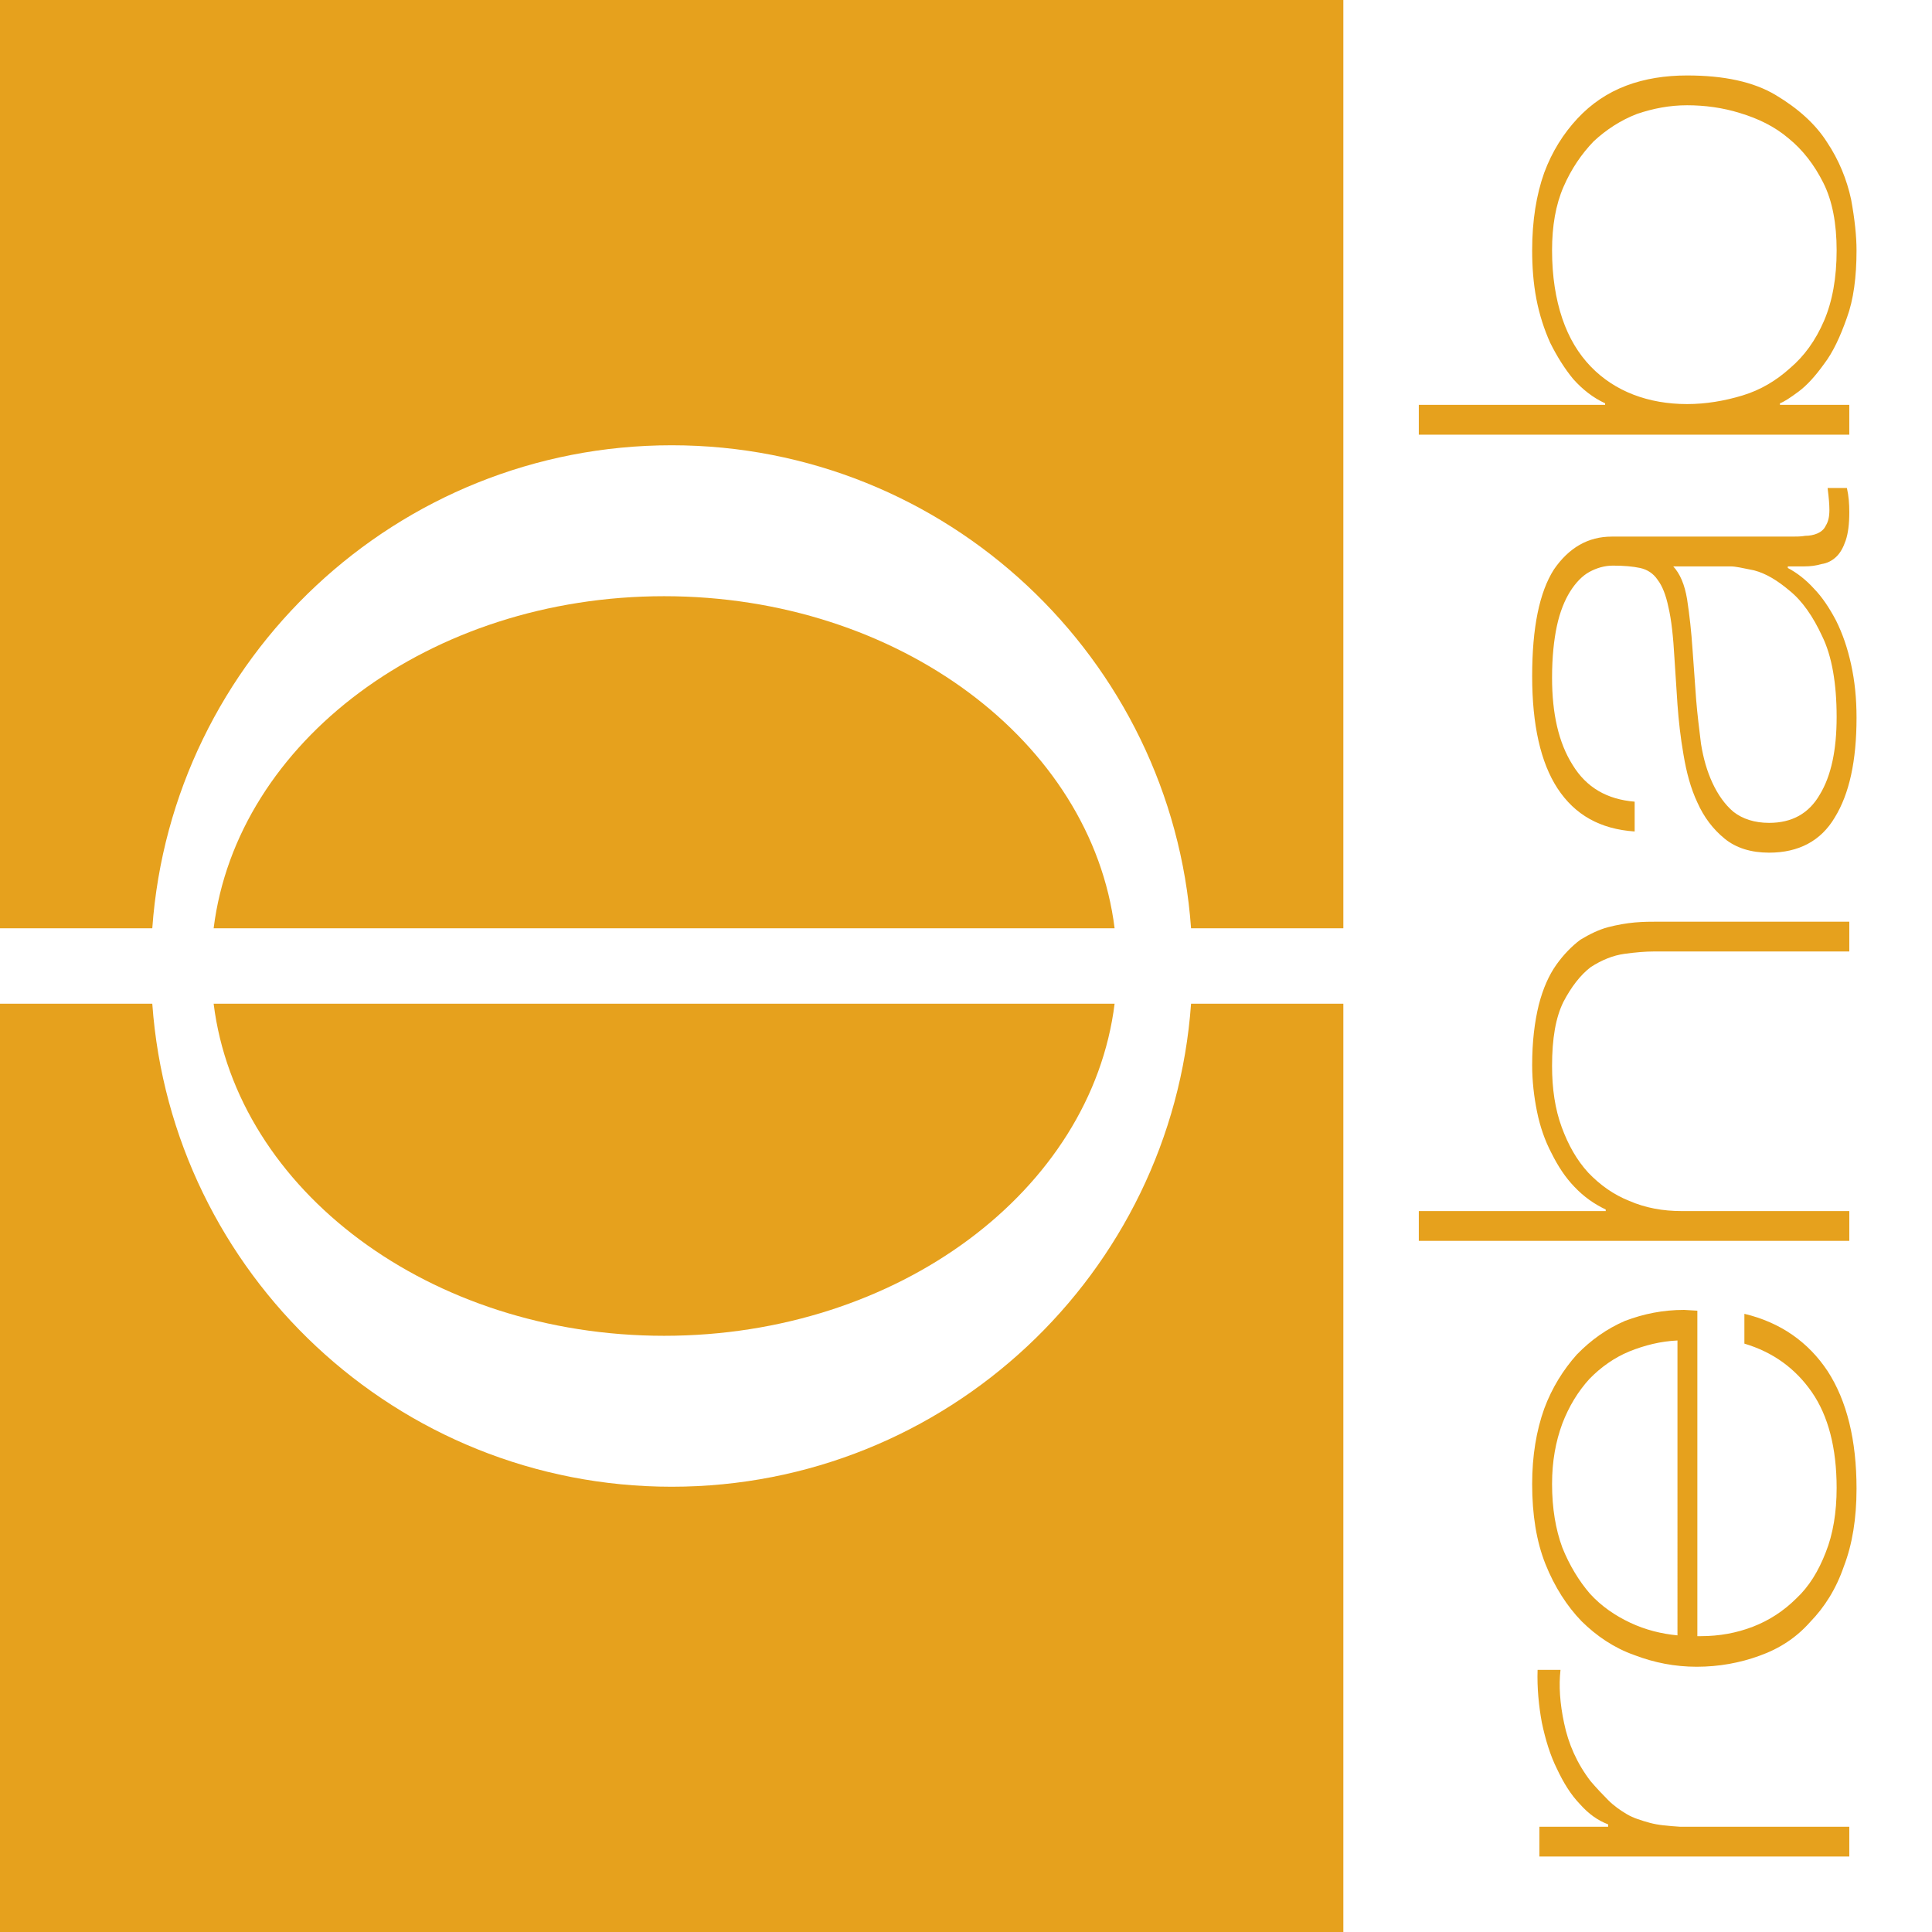 <svg viewBox="0 0 1280 1280" xmlns="http://www.w3.org/2000/svg" fill-rule="evenodd" clip-rule="evenodd" stroke-linejoin="round" stroke-miterlimit="2"><path d="M1065.427 1210.256v-1.56c-6.79-2.597-12.782-6.754-18.774-13.509-5.992-6.235-10.785-14.029-15.18-23.381-4.393-8.834-7.589-19.226-9.985-30.657-1.998-10.911-3.196-22.862-2.796-34.813h15.179c-1.199 10.392-.4 22.343 2.396 35.333 2.796 13.51 8.389 26.5 17.576 38.45 3.995 4.676 7.989 8.833 11.584 12.47 3.595 3.638 7.99 6.755 12.383 9.353 4.394 2.598 9.587 4.157 15.18 5.716 5.591 1.558 12.382 2.078 19.972 2.598h112.245V1230H1019.89v-19.744h45.537zm59.119-126.262h2.396c11.984 0 23.568-2.079 34.353-6.235 10.785-4.157 20.372-10.392 28.76-18.706 8.389-7.794 14.78-18.186 19.573-30.656 4.794-11.95 7.19-26.5 7.19-42.607 0-26.5-5.592-47.803-16.377-63.39-10.785-15.588-25.565-26.5-44.738-32.215V870.44c23.967 5.715 42.341 18.705 55.124 37.93 12.782 19.745 19.173 45.725 19.173 77.94 0 19.744-2.796 36.891-8.388 51.44-5.193 15.068-12.783 27.019-22.37 36.891-9.187 10.392-20.371 17.666-33.553 22.343-12.783 4.676-26.763 7.274-41.543 7.274-14.38 0-27.961-2.598-41.543-7.794-13.181-4.676-24.765-12.47-34.752-22.343-9.586-9.872-17.975-22.862-23.967-37.93-5.991-15.068-8.788-32.735-8.788-52.999 0-18.705 2.797-35.332 7.99-49.881 5.192-14.03 12.782-25.98 21.57-35.852 9.587-9.872 19.972-17.147 31.956-22.343 12.383-4.676 25.165-7.274 39.146-7.274l8.788.52v215.632zm-13.182-195.888c-11.185.52-21.57 3.118-31.956 7.274-9.986 4.157-18.774 10.392-26.364 18.186-7.59 8.314-13.581 18.186-17.975 29.617-4.394 11.951-6.79 24.94-6.79 40.01 0 16.107 2.396 30.136 6.79 42.086 4.793 11.951 11.185 22.343 18.375 30.657 7.59 8.313 16.776 14.548 26.763 19.225 9.986 4.676 20.372 7.274 31.157 8.313V888.106zM940 802.373h123.83v-1.04c-7.59-3.637-14.38-8.313-20.772-15.068-5.992-6.235-10.785-13.51-15.18-22.342-4.393-8.314-7.589-17.667-9.586-27.539-1.997-9.872-3.196-20.264-3.196-30.656 0-15.588 1.598-28.578 4.394-40.009 2.797-10.911 6.791-19.745 11.584-26.5 4.794-6.754 10.386-12.47 15.978-16.626 5.992-3.638 12.383-6.755 18.375-8.314 5.992-1.559 11.984-2.598 17.576-3.118 5.992-.52 10.785-.52 15.179-.52h127.025v19.746h-129.821c-5.193 0-11.584.52-19.174 1.558-7.59 1.04-15.179 4.157-22.369 8.833-6.79 5.196-12.782 12.99-17.975 22.863-5.193 10.392-7.59 24.42-7.59 42.607 0 15.068 1.998 28.577 6.391 40.528 4.394 11.95 9.987 21.823 17.576 30.137 7.99 8.313 16.777 14.548 27.163 18.705 10.785 4.676 22.369 6.755 34.752 6.755h111.047v19.744H940v-19.744zm244.463-427.108v1.04c5.992 3.117 11.983 7.793 17.176 13.509 5.593 5.715 10.386 12.99 14.78 21.303 4.394 8.833 7.59 18.186 9.986 29.097 2.397 10.912 3.595 22.343 3.595 35.333 0 28.578-4.793 50.4-14.38 65.989-9.187 15.587-23.967 23.381-43.54 23.381-11.983 0-21.97-3.117-29.56-9.352-7.589-6.235-13.58-14.03-17.974-23.902-4.394-9.352-7.19-19.744-9.188-31.695-1.997-11.431-3.195-22.343-3.994-33.254l-1.998-30.656c-.798-14.03-1.997-25.46-3.994-33.774-1.598-7.794-3.994-14.03-7.19-18.186-2.796-4.157-6.79-6.755-11.584-7.794-4.793-1.04-10.785-1.559-17.975-1.559-5.593 0-10.785 1.56-15.579 4.157-4.793 2.598-9.187 7.274-12.782 12.99-3.595 5.715-6.79 13.51-8.788 22.862-1.997 9.353-3.196 20.784-3.196 34.293 0 23.902 4.394 43.127 13.582 57.676 9.187 15.068 22.768 22.862 41.143 24.42v19.745c-22.769-1.558-39.546-10.911-51.13-28.577-11.184-17.147-16.777-42.088-16.777-74.303 0-32.215 4.794-55.596 14.38-70.665 9.987-14.548 22.77-21.823 38.348-21.823h119.435c2.796 0 5.992 0 8.788-.52 2.796 0 5.592-.519 7.989-1.558 2.397-1.04 4.394-2.598 5.592-5.196 1.598-2.598 2.397-5.716 2.397-10.392 0-3.637-.4-8.314-1.198-14.549h12.782c1.198 5.196 1.598 10.392 1.598 16.108 0 7.794-.8 14.029-2.397 18.705-1.598 4.677-3.595 8.314-6.391 10.912-2.796 2.598-5.992 4.156-9.587 4.676-3.595 1.04-7.19 1.559-11.584 1.559h-10.785zm-75.895 0c4.394 4.676 7.59 11.95 9.187 21.823 1.598 10.392 2.796 21.303 3.595 33.254l2.397 33.254c.799 9.873 1.997 19.225 3.195 29.098 1.598 9.872 3.995 18.185 7.59 25.98 3.595 7.793 8.388 14.548 13.98 19.224 5.992 4.677 13.981 7.275 23.568 7.275 15.18 0 26.364-6.235 33.554-18.706 7.59-12.47 11.184-29.617 11.184-51.44 0-22.342-3.195-40.528-9.586-53.518-5.992-12.99-13.182-23.382-21.57-30.137-7.99-6.754-15.58-11.43-23.568-13.51-7.59-1.558-12.383-2.597-15.18-2.597h-38.346zM940 287.973v-19.745h123.43v-1.04c-7.99-3.636-15.18-9.352-21.171-16.107-5.592-6.754-10.785-15.068-15.179-23.901-3.995-8.833-7.19-18.705-9.187-29.097-1.998-10.392-2.797-21.304-2.797-32.215 0-19.745 2.797-36.892 7.99-51.44 5.192-14.03 12.782-25.98 21.97-35.852 9.187-9.873 19.972-17.147 32.355-21.823 12.382-4.677 25.964-6.755 40.344-6.755 24.366 0 43.94 4.157 58.719 12.99 14.78 8.833 26.364 19.225 33.953 31.175 7.99 11.951 13.182 24.941 15.978 37.93 2.397 12.99 3.595 24.422 3.595 33.775 0 17.666-1.997 32.734-6.391 44.685-4.394 12.47-9.187 22.862-15.18 30.656-5.591 7.794-11.184 14.03-16.776 18.186-5.592 4.157-9.587 6.755-12.383 7.794v1.04h45.937v19.744H940zm276.818-122.105c0-17.667-2.796-32.735-8.788-44.686-5.991-11.95-13.58-21.823-23.168-29.617-9.187-7.793-19.972-12.99-31.956-16.627-11.584-3.637-23.567-5.196-35.151-5.196-11.584 0-22.37 2.079-33.154 5.716-10.785 4.157-20.372 10.392-28.76 18.186-7.99 8.313-14.78 18.186-19.973 30.136-5.193 11.951-7.59 25.98-7.59 42.088 0 17.146 2.397 32.215 6.79 45.205 4.395 12.99 10.786 23.381 18.775 31.695 7.989 8.313 17.576 14.549 28.361 18.705 10.785 4.157 22.769 6.235 35.55 6.235 12.384 0 24.767-2.078 36.75-5.715 11.984-3.637 22.37-9.872 31.557-18.186 9.187-7.794 16.777-18.186 22.369-31.176 5.592-12.99 8.388-28.577 8.388-46.763z" fill="#e6a11d" fill-rule="nonzero"/><g fill="#e6a11d"><path d="M890 1280H0V665h100.894C113.704 843.745 262.986 985 445 985c182.014 0 331.296-141.255 344.106-320H890v615zm0-665H789.106C776.296 436.255 627.014 295 445 295c-182.014 0-331.296 141.255-344.106 320H0V0h890v615z"/><path d="M738.454 665C723.102 788.492 595.243 885 440 885s-283.102-96.508-298.454-220h596.908zm-596.908-50C156.898 491.508 284.757 395 440 395s283.102 96.508 298.454 220H141.546z"/></g></svg>